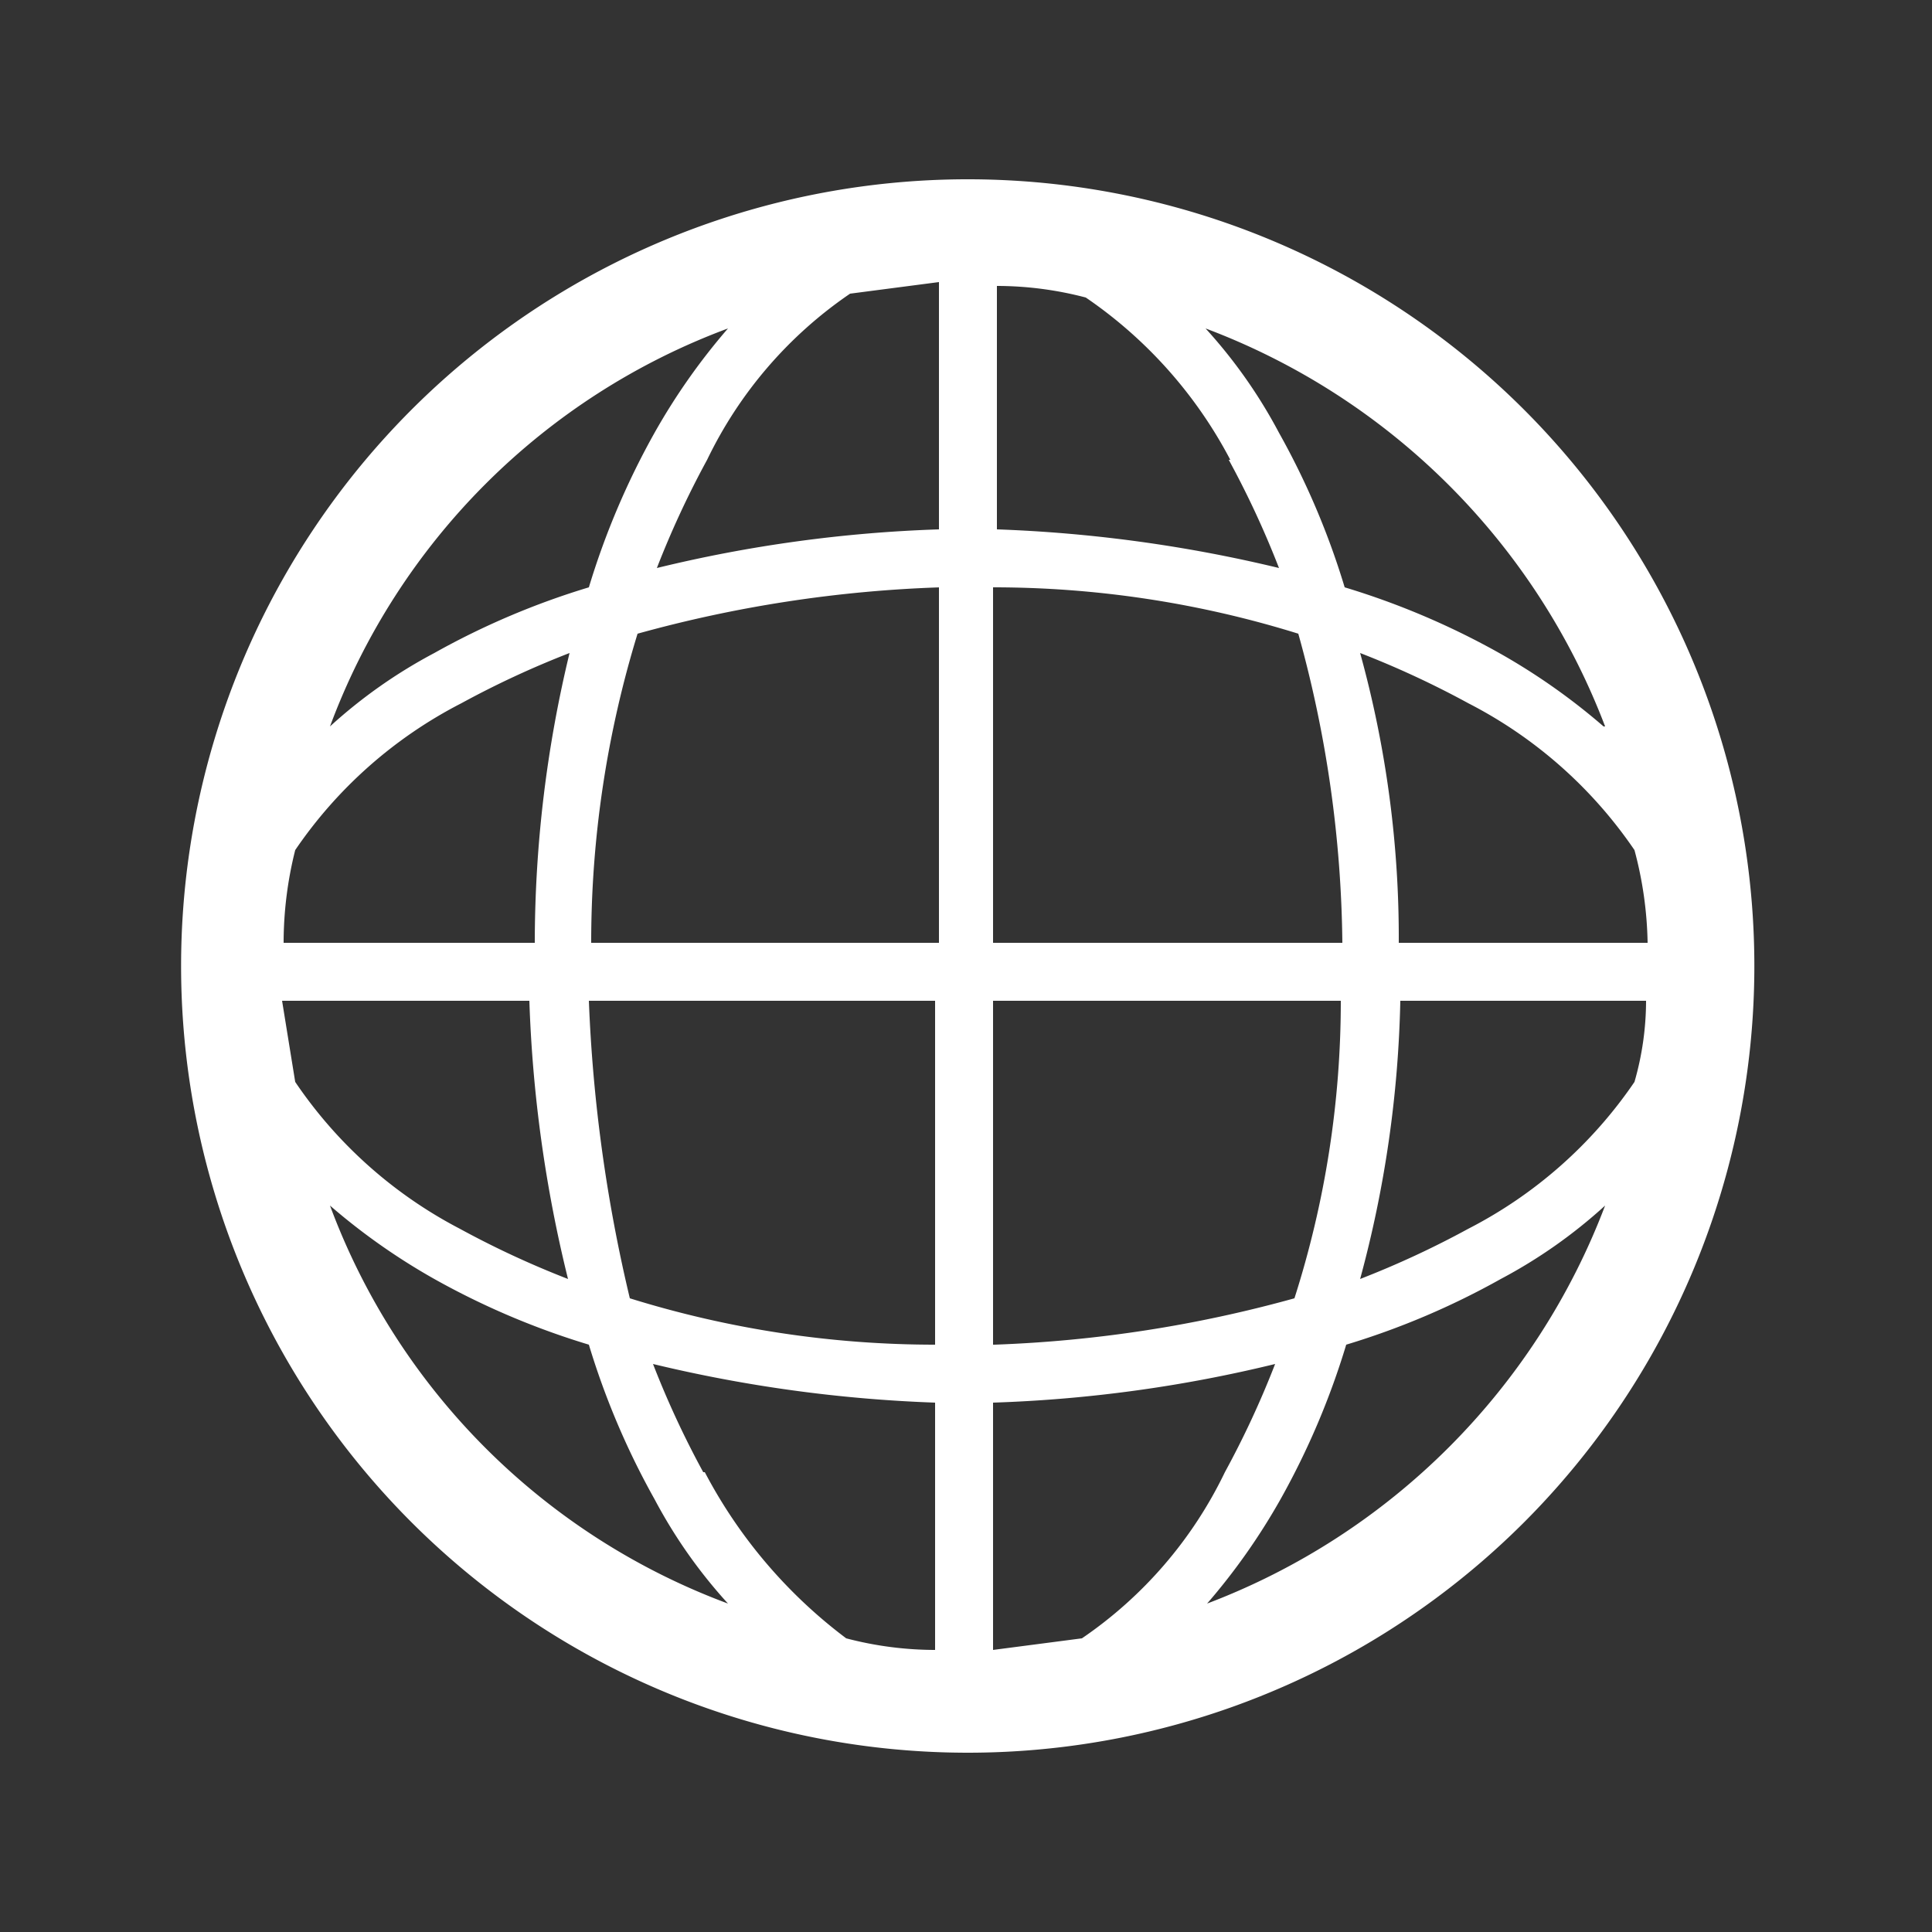 <svg xmlns="http://www.w3.org/2000/svg" viewBox="0 0 50 50"><rect x="0" y="0" width="50" height="50" fill="#333333" stroke="none"/><defs><style>.cls-1{fill:#fff;}</style></defs><title>icon_artic_all3</title><g id="icon_artic-2" data-name="icon_artic"><path class="cls-1" d="M39.44,10.6a20.36,20.36,0,1,0,0,28.8A20.37,20.37,0,0,0,39.44,10.6ZM28,42.4l-2.3.3V36.3a35.65,35.65,0,0,0,7.3-1,23.94,23.94,0,0,1-1.3,2.8A10.94,10.94,0,0,1,28,42.4Zm-9.8-4.3a23.94,23.94,0,0,1-1.3-2.8,36.62,36.62,0,0,0,7.3,1v6.4a9.08,9.08,0,0,1-2.3-.3A12.83,12.83,0,0,1,18.24,38.1ZM22,7.6l2.3-.3v6.4a35.65,35.65,0,0,0-7.3,1,23.94,23.94,0,0,1,1.3-2.8A10.94,10.94,0,0,1,22,7.6Zm9.8,4.3a23.94,23.94,0,0,1,1.3,2.8,36.62,36.62,0,0,0-7.3-1V7.4a9.08,9.08,0,0,1,2.3.3A11.61,11.61,0,0,1,31.84,11.9Zm10.8,12.5h-6.4a27.63,27.63,0,0,0-1-7.5A23.94,23.94,0,0,1,38,18.2a11.62,11.62,0,0,1,4.3,3.8A9.86,9.86,0,0,1,42.64,24.4Zm-7.9,0h-9V15.2a26.56,26.56,0,0,1,7.9,1.2A30.87,30.87,0,0,1,34.74,24.4Zm-10.4-9.2v9.2h-9a27.22,27.22,0,0,1,1.2-8A33.41,33.41,0,0,1,24.34,15.2Zm-10.5,9.2H7.34a9.86,9.86,0,0,1,.3-2.4,11.62,11.62,0,0,1,4.3-3.8,23.94,23.94,0,0,1,2.8-1.3A32,32,0,0,0,13.84,24.4Zm-6.5,1.5h6.4a34.7,34.7,0,0,0,1,7.2,23.94,23.94,0,0,1-2.8-1.3A11.62,11.62,0,0,1,7.64,28Zm7.9,0h9v8.9a26.56,26.56,0,0,1-7.9-1.2A39.71,39.71,0,0,1,15.24,25.9Zm10.5,8.9V25.9h9a25.27,25.27,0,0,1-1.2,7.7A33.41,33.41,0,0,1,25.74,34.8Zm10.5-8.9h6.4a7.61,7.61,0,0,1-.3,2.1A11.62,11.62,0,0,1,38,31.8a23.94,23.94,0,0,1-2.8,1.3A29.75,29.75,0,0,0,36.24,25.9Zm5.3-7.1a16.47,16.47,0,0,0-2.7-1.9,20,20,0,0,0-4-1.7,20,20,0,0,0-1.7-4,13.09,13.09,0,0,0-1.9-2.7A17.74,17.74,0,0,1,41.54,18.8ZM18.84,8.5a16.47,16.47,0,0,0-1.9,2.7,20,20,0,0,0-1.7,4,20,20,0,0,0-4,1.7,13.09,13.09,0,0,0-2.7,1.9A17.47,17.47,0,0,1,18.84,8.5ZM8.54,31.2a16.47,16.47,0,0,0,2.7,1.9,20,20,0,0,0,4,1.7,20,20,0,0,0,1.7,4,13.09,13.09,0,0,0,1.9,2.7A17.47,17.47,0,0,1,8.54,31.2Zm22.7,10.3a16.47,16.47,0,0,0,1.9-2.7,20,20,0,0,0,1.7-4,20,20,0,0,0,4-1.7,13.09,13.09,0,0,0,2.7-1.9A17.74,17.74,0,0,1,31.24,41.5Z"/></g></svg>